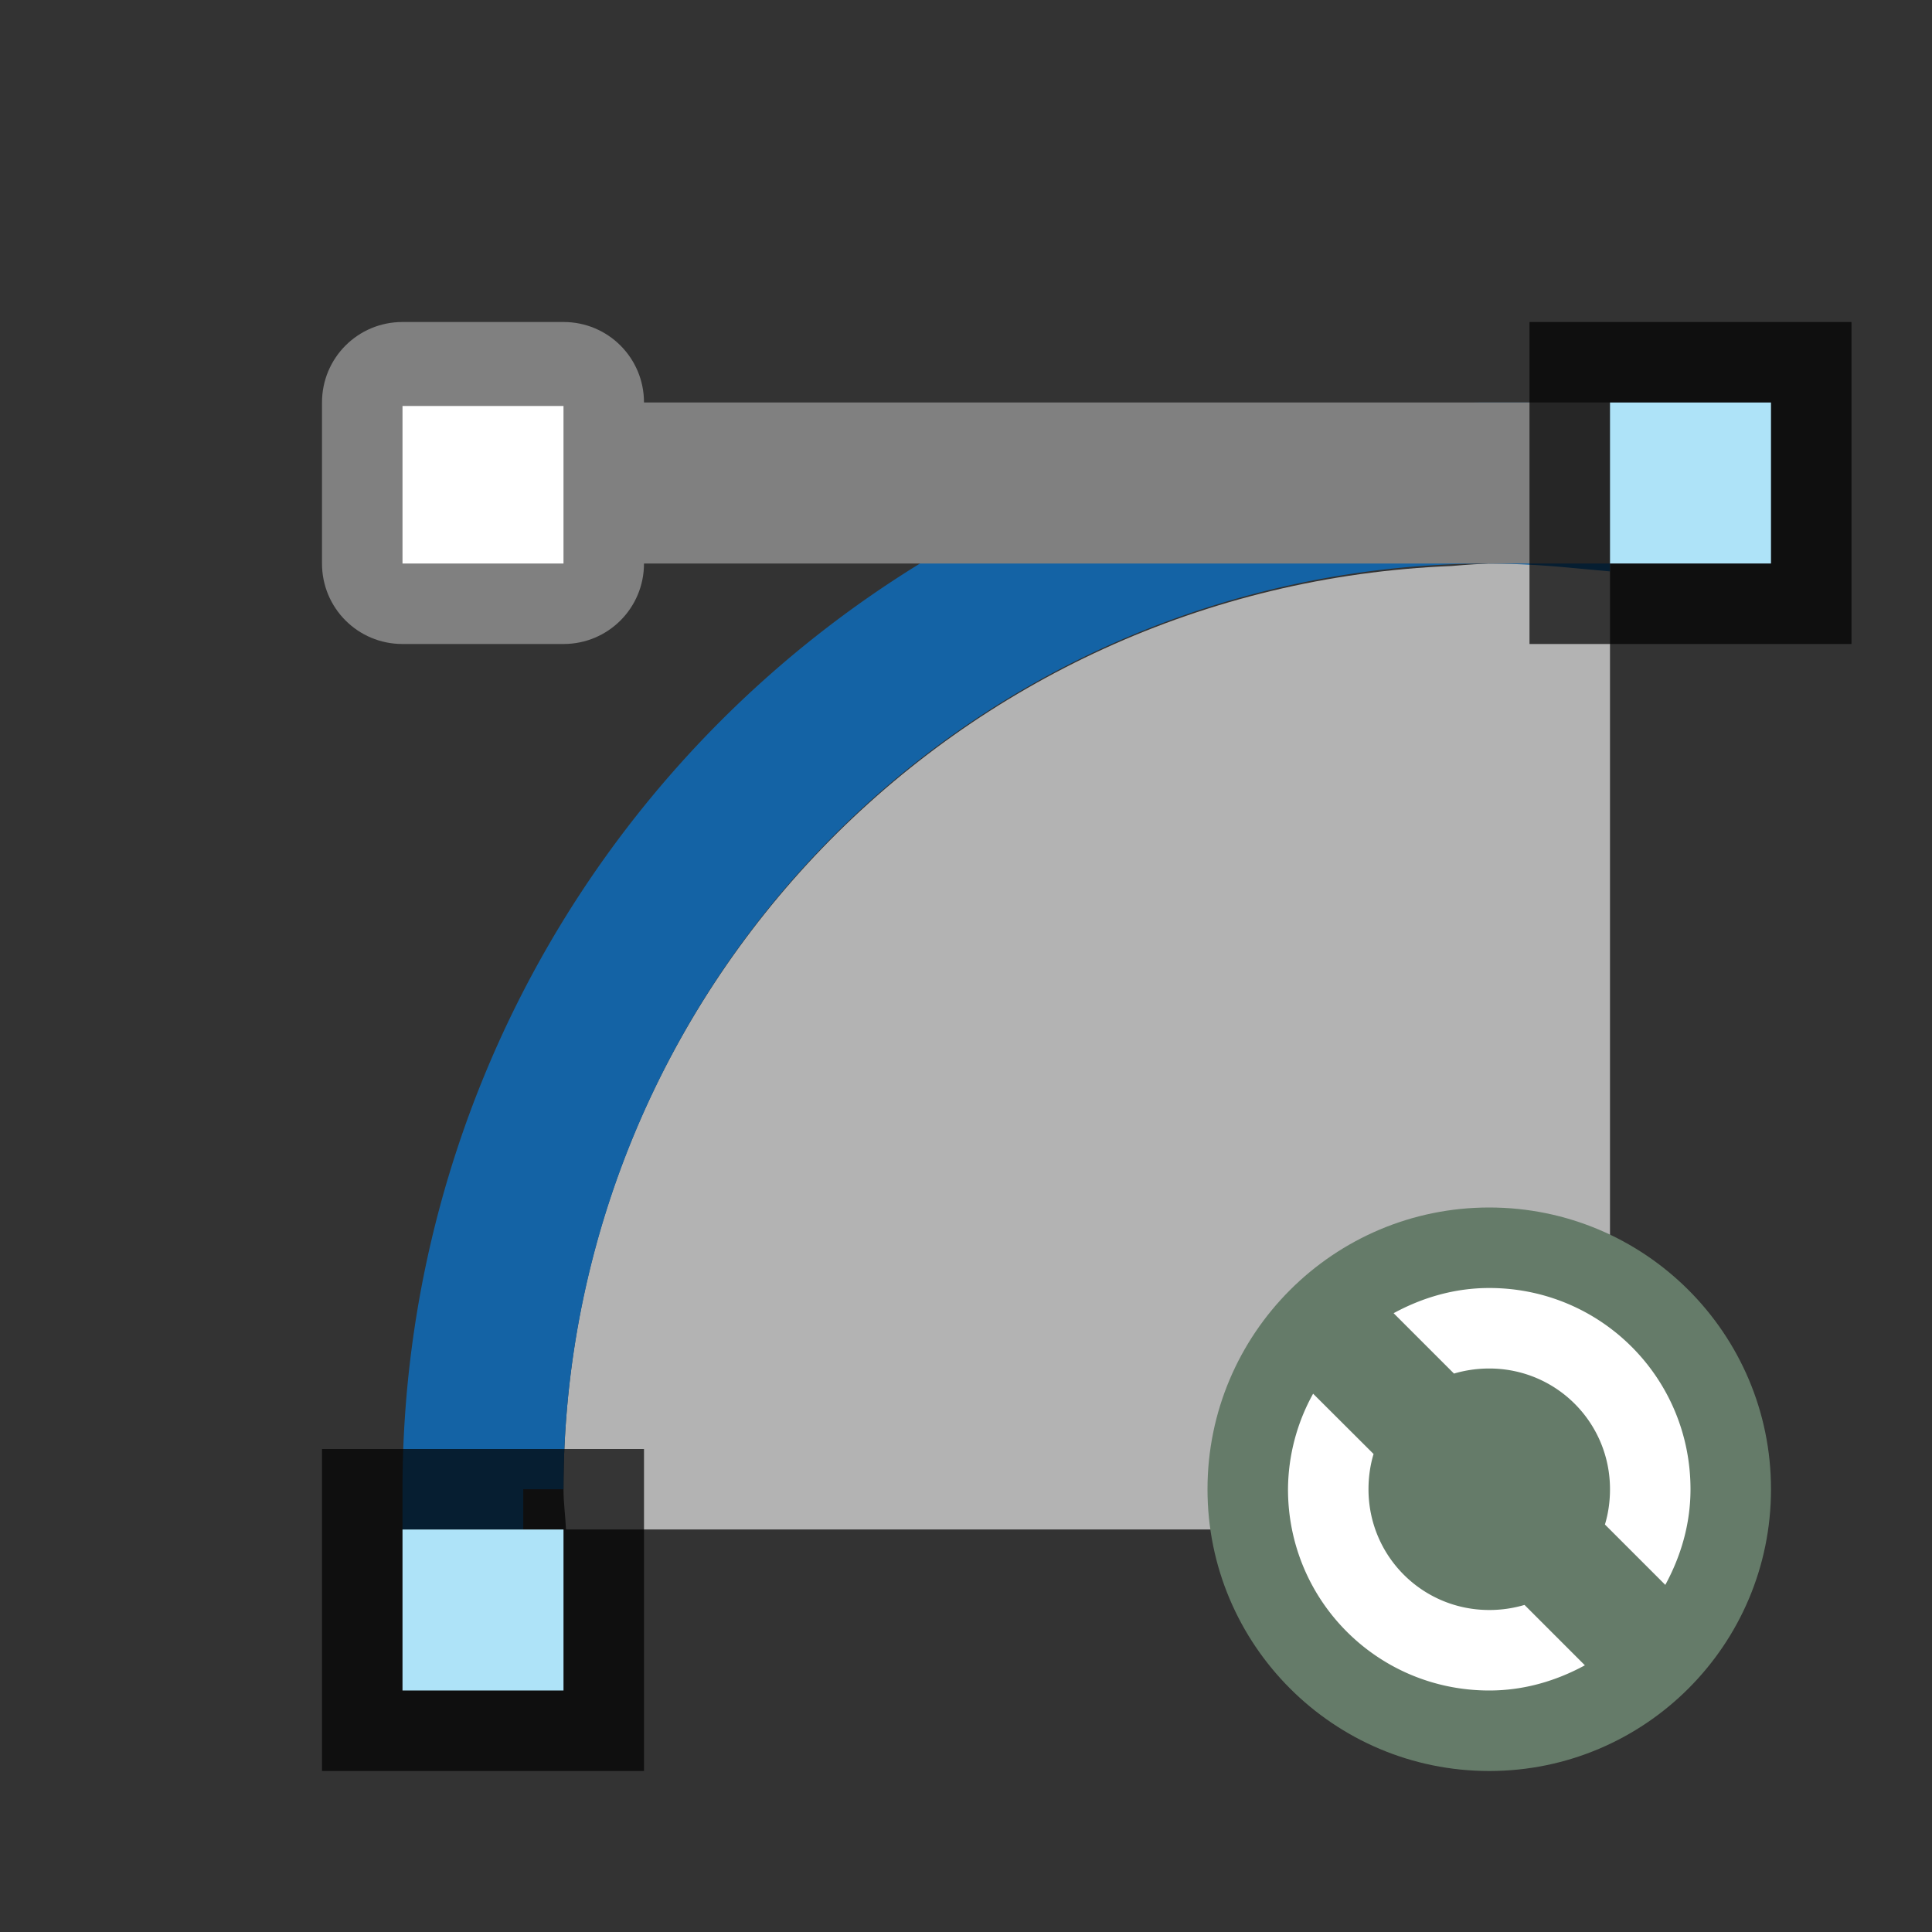 <svg xmlns="http://www.w3.org/2000/svg" viewBox="0 0 24 24"><rect x="0" y="0" width="24" height="24" fill="#333333" stroke="none"/><path d="M18.5 7c-.303.014-.398.027-.469.031C11.897 7.277 7 12.306 7 18.5c0 .167.024.334.031.5H20V7z" style="fill:#b3b3b3"/><path d="M18.5 5.5a13 13 0 0 0-13 13h1a12 12 0 0 1 12-12 12 12 0 0 1 1 .05V5.544a13 13 0 0 0-1-.043z" style="fill:#1463a5;fill-opacity:1;stroke:#1463a5;stroke-opacity:1"/><path style="opacity:1;fill:gray;fill-opacity:1;fill-rule:nonzero;stroke:none;stroke-width:2;stroke-linecap:round;stroke-linejoin:round;stroke-miterlimit:4;stroke-dasharray:none;stroke-opacity:1" d="M5 4c-.554 0-1 .446-1 1v2c0 .554.446 1 1 1h2c.554 0 1-.446 1-1h12V5H8c0-.554-.446-1-1-1z"/><path style="opacity:.7;vector-effect:none;fill:#000;fill-opacity:1;stroke:none;stroke-width:1;stroke-linecap:round;stroke-linejoin:round;stroke-miterlimit:4;stroke-dasharray:none;stroke-dashoffset:0;stroke-opacity:1" d="M19 4h4v4h-4z"/><path style="opacity:1;vector-effect:none;fill:#aee3f8;fill-opacity:1;stroke:none;stroke-width:1;stroke-linecap:round;stroke-linejoin:round;stroke-miterlimit:4;stroke-dasharray:none;stroke-dashoffset:0;stroke-opacity:1" d="M20 5h2v2h-2z"/><path style="opacity:1;fill:#fff;fill-opacity:1;fill-rule:nonzero;stroke:none;stroke-width:2;stroke-linecap:round;stroke-linejoin:round;stroke-miterlimit:4;stroke-dasharray:none;stroke-opacity:1" d="M5 5.043h2V7H5z"/><path style="opacity:.7;vector-effect:none;fill:#000;fill-opacity:1;stroke:none;stroke-width:1;stroke-linecap:round;stroke-linejoin:round;stroke-miterlimit:4;stroke-dasharray:none;stroke-dashoffset:0;stroke-opacity:1" d="M4 18h4v4H4z"/><path style="opacity:1;vector-effect:none;fill:#aee3f8;fill-opacity:1;stroke:none;stroke-width:1;stroke-linecap:round;stroke-linejoin:round;stroke-miterlimit:4;stroke-dasharray:none;stroke-dashoffset:0;stroke-opacity:1" d="M5 19h2v2H5z"/><circle style="opacity:1;vector-effect:none;fill:#657B69;fill-opacity:1;stroke:none;stroke-width:3.5;stroke-linecap:butt;stroke-linejoin:round;stroke-miterlimit:4;stroke-dasharray:none;stroke-dashoffset:0;stroke-opacity:1" cy="18.5" cx="18.5" r="3.5"/><path d="M18.5 16c-.433 0-.833.12-1.188.313l.75.75c.138-.041.287-.063.438-.063.831 0 1.5.669 1.5 1.5 0 .15-.021.3-.063.438l.75.75c.193-.355.313-.755.313-1.188 0-1.385-1.115-2.5-2.5-2.5zm-2.188 1.313A2.476 2.476 0 0 0 16 18.5c0 1.385 1.115 2.5 2.5 2.5.433 0 .833-.12 1.188-.313l-.75-.75A1.539 1.539 0 0 1 18.5 20c-.831 0-1.5-.669-1.5-1.5 0-.15.021-.3.063-.438z" style="fill:#fff;fill-opacity:1"/></svg>